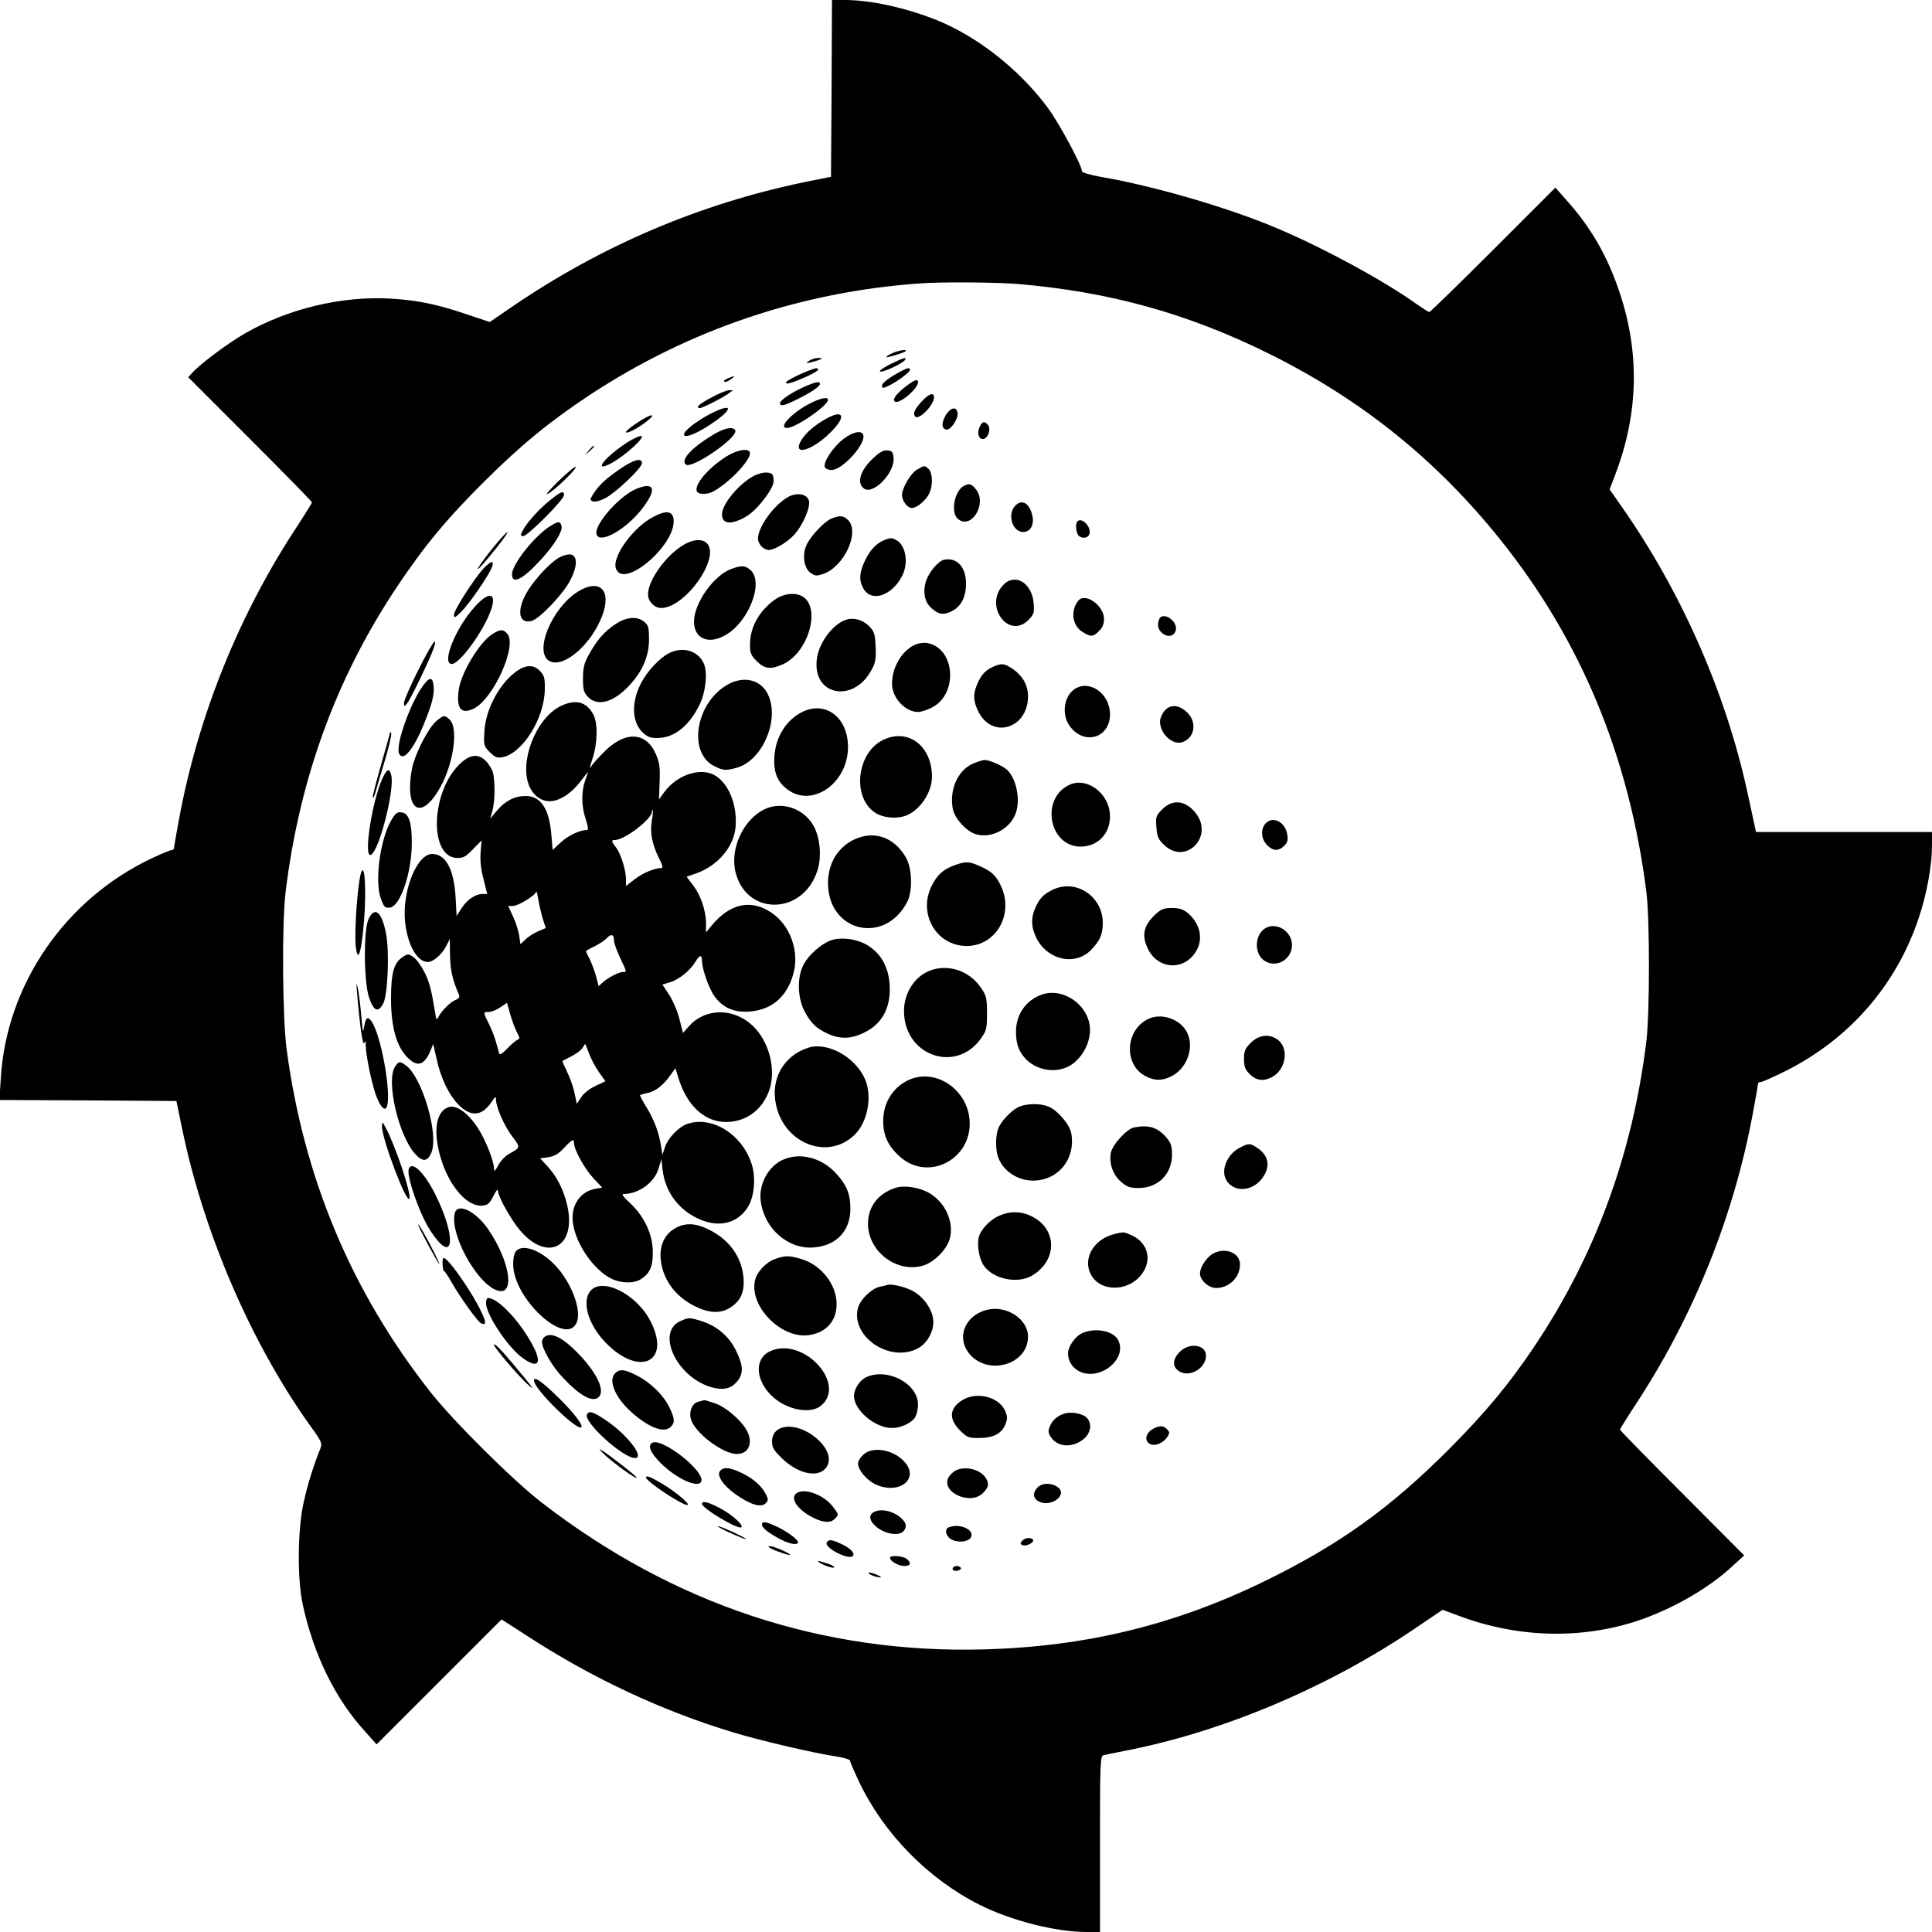 <?xml version="1.0" standalone="no"?>
<!DOCTYPE svg PUBLIC "-//W3C//DTD SVG 20010904//EN"
 "http://www.w3.org/TR/2001/REC-SVG-20010904/DTD/svg10.dtd">
<svg version="1.0" xmlns="http://www.w3.org/2000/svg"
 width="966pt" height="966pt" viewBox="0 0 966 966"
 preserveAspectRatio="xMidYMid meet">
<g transform="translate(0,966) scale(0.1,-0.1)"
fill="#000000" stroke="none">
<path d="M4158 9218 l-3 -442 -130 -26 c-530 -110 -1019 -319 -1468 -626
l-108 -74 -117 39 c-147 50 -245 70 -380 78 -243 14 -513 -51 -727 -174 -81
-46 -222 -151 -262 -195 l-22 -24 309 -309 c171 -171 310 -313 310 -317 0 -3
-31 -53 -68 -110 -294 -443 -501 -954 -597 -1475 -14 -74 -25 -139 -25 -144 0
-5 -5 -9 -11 -9 -6 0 -50 -18 -97 -40 -435 -204 -730 -632 -758 -1102 l-7
-108 443 -2 442 -3 28 -135 c107 -522 345 -1075 642 -1490 58 -80 60 -86 49
-115 -34 -84 -63 -177 -83 -269 -30 -133 -32 -377 -5 -505 54 -252 162 -474
313 -639 l57 -64 313 313 312 312 124 -80 c323 -211 678 -378 1038 -486 132
-40 389 -100 503 -118 42 -6 77 -16 77 -22 0 -5 20 -52 44 -103 124 -262 346
-488 604 -618 157 -79 381 -136 535 -136 l67 0 0 439 c0 410 1 440 18 445 9 2
55 12 102 21 490 94 1017 316 1454 612 l139 94 81 -30 c293 -110 608 -119 894
-25 175 59 353 161 473 272 l60 55 -310 311 c-171 171 -311 314 -311 318 0 3
31 53 68 110 295 444 501 953 597 1475 14 74 25 139 25 144 0 5 6 9 14 9 8 0
64 25 124 55 319 160 554 429 666 766 40 118 66 262 66 362 l0 67 -440 0 -440
0 -5 23 c-2 12 -19 87 -36 167 -108 501 -329 1006 -632 1439 l-59 84 31 81
c113 301 120 600 20 901 -61 184 -145 330 -270 468 l-52 59 -311 -311 c-171
-171 -315 -311 -319 -311 -5 0 -36 20 -70 44 -162 115 -455 274 -683 371 -240
103 -618 214 -886 260 -58 10 -98 22 -98 29 0 28 -114 240 -171 317 -120 163
-297 313 -477 403 -155 78 -383 136 -534 136 l-68 0 -2 -442z m932 -978 c459
-39 852 -148 1260 -351 458 -228 831 -528 1149 -924 405 -504 647 -1087 733
-1765 17 -139 17 -600 0 -745 -69 -565 -256 -1074 -562 -1530 -124 -185 -244
-329 -420 -506 -300 -301 -553 -482 -925 -664 -451 -220 -895 -328 -1405 -342
-808 -22 -1552 225 -2210 733 -144 111 -439 404 -554 549 -398 504 -637 1074
-723 1720 -21 163 -24 628 -5 785 69 565 252 1067 553 1520 140 210 250 343
443 535 182 181 325 298 526 431 494 325 1054 515 1650 557 106 8 384 6 490
-3z"/>
<path d="M4461 7894 c-18 -8 -31 -17 -29 -19 5 -5 98 24 98 31 0 8 -36 2 -69
-12z"/>
<path d="M4044 7855 c-17 -13 -15 -13 21 -4 49 14 56 19 24 19 -14 0 -34 -7
-45 -15z"/>
<path d="M4449 7838 c-38 -20 -57 -34 -47 -36 18 -3 112 41 123 58 11 17 -9
11 -76 -22z"/>
<path d="M4060 7813 c-54 -19 -130 -57 -130 -65 0 -12 28 -4 103 29 31 14 57
30 57 34 0 10 -7 10 -30 2z"/>
<path d="M4505 7804 c-55 -29 -95 -59 -95 -71 0 -17 5 -16 43 3 43 23 97 64
97 75 0 12 -10 11 -45 -7z"/>
<path d="M3643 7770 c-13 -5 -23 -12 -23 -15 0 -9 16 -5 36 10 22 16 19 18
-13 5z"/>
<path d="M4529 7728 c-47 -37 -67 -63 -56 -75 19 -19 117 62 117 96 0 18 -16
13 -61 -21z"/>
<path d="M4035 7732 c-69 -29 -135 -72 -135 -88 0 -18 22 -13 95 24 62 31 105
60 105 73 0 13 -19 10 -65 -9z"/>
<path d="M3558 7673 c-62 -32 -84 -53 -58 -53 14 0 119 54 145 74 l20 15 -20
0 c-11 0 -50 -16 -87 -36z"/>
<path d="M4606 7650 c-34 -38 -43 -59 -30 -73 19 -19 94 58 94 96 0 28 -26 19
-64 -23z"/>
<path d="M4054 7645 c-91 -45 -167 -125 -119 -125 43 0 205 112 205 141 0 16
-35 9 -86 -16z"/>
<path d="M3541 7585 c-63 -34 -121 -80 -121 -97 0 -25 82 11 167 74 89 66 60
80 -46 23z"/>
<path d="M4730 7586 c-24 -40 -23 -69 2 -74 21 -4 60 54 56 83 -5 34 -34 29
-58 -9z"/>
<path d="M3192 7550 c-34 -22 -62 -44 -62 -50 0 -13 62 20 106 55 50 40 20 37
-44 -5z"/>
<path d="M4136 7569 c-58 -31 -104 -70 -127 -106 -58 -93 63 -54 159 51 62 67
45 97 -32 55z"/>
<path d="M4900 7529 c-16 -30 -9 -64 14 -64 25 0 43 49 26 70 -17 20 -27 19
-40 -6z"/>
<path d="M3581 7495 c-115 -66 -179 -131 -153 -157 28 -28 268 138 248 171
-12 18 -48 12 -95 -14z"/>
<path d="M4217 7465 c-51 -39 -102 -116 -93 -140 3 -9 18 -15 34 -15 55 0 174
133 158 176 -9 24 -51 15 -99 -21z"/>
<path d="M3130 7444 c-114 -76 -168 -152 -70 -98 69 38 172 133 145 134 -11 0
-45 -16 -75 -36z"/>
<path d="M2944 7408 l-19 -23 23 19 c12 11 22 21 22 23 0 8 -8 2 -26 -19z"/>
<path d="M3634 7379 c-91 -57 -163 -141 -150 -175 6 -17 49 -18 79 -3 77 40
187 153 187 193 0 27 -61 19 -116 -15z"/>
<path d="M4367 7370 c-67 -61 -86 -128 -45 -154 47 -29 152 81 146 154 -3 30
-7 35 -30 38 -20 2 -38 -7 -71 -38z"/>
<path d="M3094 7311 c-72 -50 -99 -77 -129 -123 -16 -26 -16 -28 0 -35 11 -4
36 3 63 17 54 29 182 151 182 174 0 30 -45 17 -116 -33z"/>
<path d="M2793 7255 c-43 -42 -68 -71 -55 -65 33 16 148 127 140 135 -3 4 -42
-28 -85 -70z"/>
<path d="M4584 7311 c-32 -19 -74 -92 -74 -127 0 -28 28 -64 49 -64 25 0 68
36 86 70 20 38 19 104 -1 124 -20 20 -22 20 -60 -3z"/>
<path d="M3770 7281 c-77 -41 -160 -142 -160 -193 0 -37 26 -49 71 -34 56 19
97 53 146 119 33 46 43 68 41 91 -3 26 -7 31 -33 33 -16 2 -46 -6 -65 -16z"/>
<path d="M4817 7229 c-45 -26 -64 -131 -29 -162 66 -60 150 73 92 146 -23 29
-35 32 -63 16z"/>
<path d="M3169 7210 c-90 -47 -202 -182 -186 -223 18 -48 149 27 229 131 56
74 63 112 21 112 -16 -1 -44 -10 -64 -20z"/>
<path d="M2753 7161 c-55 -43 -117 -112 -139 -153 -13 -26 -13 -28 3 -28 22 0
203 182 203 204 0 24 -14 20 -67 -23z"/>
<path d="M3935 7172 c-72 -45 -145 -149 -145 -205 0 -27 28 -57 54 -57 27 0
88 36 123 72 47 49 88 144 77 177 -12 34 -65 40 -109 13z"/>
<path d="M5075 7130 c-40 -44 -12 -130 41 -130 38 0 58 40 44 89 -16 59 -53
76 -85 41z"/>
<path d="M3271 7078 c-103 -51 -214 -203 -191 -262 39 -103 300 119 288 246
-4 42 -35 48 -97 16z"/>
<path d="M4155 7066 c-34 -15 -96 -80 -120 -126 -25 -48 -17 -118 16 -143 24
-17 31 -18 64 -7 105 35 186 209 125 270 -23 23 -43 24 -85 6z"/>
<path d="M5387 7053 c-12 -12 -7 -60 8 -73 19 -16 49 -9 53 13 7 36 -40 82
-61 60z"/>
<path d="M2752 7030 c-78 -48 -192 -191 -192 -242 0 -52 53 -26 142 71 71 77
115 149 105 174 -8 22 -15 21 -55 -3z"/>
<path d="M2487 6948 c-58 -70 -97 -123 -97 -133 0 -8 92 102 130 155 34 47 16
35 -33 -22z"/>
<path d="M4420 6959 c-39 -16 -71 -50 -96 -104 -27 -58 -30 -94 -9 -134 38
-75 143 -43 196 60 33 65 18 153 -30 179 -23 12 -28 12 -61 -1z"/>
<path d="M3407 6929 c-86 -57 -167 -174 -167 -241 0 -35 32 -68 66 -68 120 0
299 254 228 324 -25 25 -76 19 -127 -15z"/>
<path d="M2793 6871 c-46 -29 -110 -97 -151 -160 -60 -94 -53 -173 15 -156 40
9 163 139 196 207 36 71 35 122 -3 126 -14 1 -39 -7 -57 -17z"/>
<path d="M4723 6862 c-30 -5 -80 -63 -94 -111 -16 -55 -5 -105 32 -135 35 -30
58 -32 100 -11 45 24 69 70 69 137 0 82 -43 130 -107 120z"/>
<path d="M2418 6818 c-47 -51 -148 -208 -148 -231 0 -19 4 -17 35 13 40 39
138 181 154 223 14 37 -2 35 -41 -5z"/>
<path d="M3656 6815 c-87 -31 -186 -171 -186 -263 0 -82 67 -115 149 -72 123
62 205 272 131 332 -26 21 -42 22 -94 3z"/>
<path d="M5015 6734 c-96 -104 28 -273 127 -174 28 29 30 35 26 86 -9 101 -95
151 -153 88z"/>
<path d="M2888 6701 c-132 -84 -221 -306 -139 -347 70 -36 208 84 262 227 49
129 -13 189 -123 120z"/>
<path d="M3873 6661 c-78 -56 -123 -139 -123 -223 0 -43 4 -54 34 -84 39 -39
70 -43 131 -15 124 56 190 274 102 336 -36 25 -98 19 -144 -14z"/>
<path d="M2372 6624 c-96 -107 -166 -284 -113 -284 39 0 159 164 196 270 31
88 -11 96 -83 14z"/>
<path d="M5392 6657 c-41 -49 -31 -126 21 -157 42 -26 53 -25 82 5 18 17 25
35 25 61 0 66 -94 133 -128 91z"/>
<path d="M5796 6564 c-11 -28 -6 -50 12 -67 51 -46 101 14 52 63 -24 24 -56
26 -64 4z"/>
<path d="M3077 6539 c-55 -36 -94 -81 -133 -153 -23 -41 -29 -64 -29 -118 0
-57 4 -70 24 -92 47 -50 128 -29 206 55 68 72 100 148 100 232 0 60 -3 71 -24
88 -35 29 -89 25 -144 -12z"/>
<path d="M4232 6562 c-67 -21 -139 -116 -148 -199 -22 -182 184 -221 274 -52
20 37 23 55 20 117 -3 64 -7 75 -33 102 -32 31 -75 43 -113 32z"/>
<path d="M2464 6491 c-66 -40 -162 -200 -171 -285 -11 -90 13 -118 74 -90 101
48 223 322 168 377 -21 22 -33 21 -71 -2z"/>
<path d="M2091 6309 c-39 -78 -71 -151 -71 -163 1 -21 1 -21 17 -1 18 23 115
224 131 273 25 74 -11 23 -77 -109z"/>
<path d="M4575 6436 c-66 -29 -115 -113 -115 -195 0 -70 66 -141 131 -141 12
0 42 9 66 21 136 66 120 300 -22 324 -16 3 -44 -1 -60 -9z"/>
<path d="M3345 6394 c-48 -24 -110 -92 -140 -150 -49 -96 -46 -191 6 -244 25
-24 39 -30 75 -30 83 0 157 57 210 163 32 62 43 161 24 207 -27 66 -106 90
-175 54z"/>
<path d="M4965 6326 c-38 -17 -60 -41 -80 -89 -20 -49 -19 -82 6 -133 68 -142
249 -88 249 74 0 57 -27 104 -79 139 -39 26 -54 28 -96 9z"/>
<path d="M2595 6312 c-90 -56 -167 -193 -173 -309 -4 -70 -3 -73 27 -104 27
-26 37 -30 64 -25 100 20 209 194 211 338 1 57 -2 70 -23 92 -29 31 -64 33
-106 8z"/>
<path d="M2101 6211 c-43 -67 -95 -201 -106 -272 -5 -34 -3 -48 8 -57 22 -19
69 43 112 147 43 103 58 157 53 201 -5 52 -24 47 -67 -19z"/>
<path d="M3628 6231 c-152 -96 -187 -335 -58 -401 45 -23 60 -24 113 -9 124
34 212 226 162 355 -33 87 -129 111 -217 55z"/>
<path d="M5367 6210 c-51 -40 -58 -131 -15 -185 73 -93 198 -53 198 63 0 108
-109 180 -183 122z"/>
<path d="M2802 6129 c-123 -61 -208 -280 -155 -401 27 -59 78 -86 134 -69 45
14 91 51 130 105 16 21 29 37 29 35 0 -2 -7 -22 -15 -44 -19 -55 -18 -129 4
-192 11 -34 14 -53 7 -53 -37 0 -94 -27 -131 -61 l-42 -39 -6 73 c-10 132 -52
197 -129 197 -54 0 -102 -24 -143 -73 l-34 -40 11 39 c15 54 14 174 -2 204
-42 82 -96 92 -159 32 -149 -141 -157 -472 -13 -472 29 0 43 8 77 44 l43 44
-5 -62 c-3 -41 2 -85 15 -133 l18 -73 -24 0 c-35 0 -76 -28 -104 -71 l-25 -39
-5 93 c-8 140 -49 217 -117 217 -78 0 -153 -191 -135 -344 13 -114 61 -196
113 -196 27 0 69 36 91 78 l19 37 1 -80 c1 -72 12 -123 44 -197 6 -13 2 -20
-15 -27 -26 -10 -70 -53 -87 -86 -9 -17 -11 -15 -16 20 -19 117 -29 155 -54
205 -15 30 -39 63 -54 74 -26 18 -28 18 -53 2 -46 -30 -59 -78 -60 -206 0
-141 26 -238 79 -294 51 -54 87 -45 119 32 l13 32 17 -74 c20 -94 59 -176 106
-226 63 -66 119 -63 168 9 19 29 23 31 23 13 0 -38 41 -131 81 -184 43 -57 43
-55 -20 -90 -16 -9 -39 -34 -50 -55 -15 -28 -20 -33 -21 -17 0 39 -42 144 -80
203 -49 76 -109 119 -148 105 -57 -20 -75 -104 -47 -222 37 -156 135 -278 217
-270 28 3 36 10 55 48 13 26 22 37 23 26 0 -29 66 -146 111 -199 138 -160 283
-82 235 127 -19 80 -53 146 -101 197 l-34 37 41 6 c31 5 51 17 78 46 40 43 50
48 50 25 0 -33 52 -127 95 -174 l46 -49 -35 -6 c-78 -15 -124 -87 -111 -174
15 -103 103 -230 189 -274 48 -25 116 -27 150 -4 46 29 61 64 60 137 0 86 -42
176 -113 243 -34 31 -45 46 -33 46 76 0 155 58 175 128 l14 46 6 -53 c12 -105
74 -193 169 -240 103 -52 200 -33 255 50 35 52 44 153 20 223 -50 147 -197
237 -319 197 -44 -15 -96 -68 -113 -117 l-13 -38 -7 45 c-11 68 -34 129 -71
190 -19 31 -34 59 -34 62 0 2 15 8 34 11 41 8 79 36 116 87 l27 38 13 -42 c42
-143 131 -227 240 -227 94 0 172 53 210 142 42 97 16 235 -60 322 -95 107
-249 113 -337 13 l-28 -32 -18 70 c-9 38 -33 93 -51 121 l-34 51 39 12 c44 13
101 59 126 102 21 35 33 37 33 5 0 -42 37 -145 65 -181 41 -54 96 -78 169 -73
112 7 189 71 222 186 33 112 -14 245 -108 308 -103 70 -208 47 -300 -64 l-28
-34 0 44 c0 64 -26 141 -64 191 l-33 43 48 17 c109 39 189 133 197 234 9 111
-37 222 -109 259 -72 37 -185 -2 -247 -86 l-27 -37 3 87 c3 72 0 95 -18 138
-49 114 -154 119 -260 12 -30 -30 -60 -64 -66 -75 -7 -11 -3 7 8 40 26 76 28
178 5 222 -35 65 -89 79 -165 42z m457 -572 c-10 -58 1 -118 36 -188 17 -33
21 -49 13 -49 -34 0 -92 -24 -133 -55 l-45 -35 0 33 c0 46 -26 129 -50 160
-24 30 -25 37 -5 37 48 0 185 105 185 142 0 6 2 9 4 7 2 -2 0 -26 -5 -52z
m-544 -495 l14 -42 -37 -16 c-20 -8 -49 -26 -63 -40 l-27 -25 -6 43 c-4 24
-17 67 -31 96 l-24 52 23 0 c27 0 115 54 117 72 1 7 6 -12 11 -42 5 -30 16
-74 23 -98z m355 -105 c0 -12 14 -51 30 -85 35 -74 35 -72 15 -72 -21 0 -75
-28 -101 -52 l-21 -19 -12 47 c-7 26 -21 64 -31 85 -11 21 -20 40 -20 43 0 2
20 14 44 25 24 12 51 30 61 41 21 23 35 18 35 -13z m-486 -457 c15 -28 16 -35
5 -38 -8 -3 -31 -22 -52 -44 -23 -25 -39 -34 -41 -26 -2 7 -9 33 -16 58 -7 25
-23 66 -36 92 -29 58 -29 58 0 58 12 0 38 10 57 23 l34 23 16 -56 c8 -30 23
-71 33 -90z m361 -107 c10 -27 32 -69 50 -94 l32 -45 -48 -23 c-29 -13 -59
-36 -72 -56 l-23 -34 -12 57 c-7 31 -24 79 -38 106 -13 27 -23 50 -22 51 2 1
22 12 46 24 23 12 48 30 54 41 7 11 13 20 14 20 1 0 9 -21 19 -47z"/>
<path d="M5821 6104 c-12 -15 -21 -38 -21 -51 0 -63 65 -122 114 -103 64 24
72 107 15 154 -40 34 -81 34 -108 0z"/>
<path d="M4015 6102 c-81 -38 -136 -123 -143 -223 -5 -79 13 -127 65 -166 124
-94 303 31 303 212 0 146 -109 231 -225 177z"/>
<path d="M2182 6055 c-35 -29 -94 -138 -116 -214 -9 -30 -16 -82 -16 -116 0
-145 83 -137 160 15 60 118 80 280 40 320 -26 26 -32 25 -68 -5z"/>
<path d="M1951 5999 c-1 -4 -21 -78 -46 -164 -25 -87 -44 -160 -41 -162 2 -3
7 4 10 14 3 10 23 80 46 156 23 76 39 143 36 150 -2 7 -5 9 -5 6z"/>
<path d="M4409 5957 c-125 -67 -148 -280 -37 -358 37 -27 104 -35 152 -19 72
23 135 115 136 195 0 159 -124 249 -251 182z"/>
<path d="M4863 5841 c-75 -34 -117 -130 -99 -226 9 -46 66 -110 112 -125 74
-25 169 21 200 97 29 68 7 181 -42 225 -24 21 -87 48 -111 48 -10 0 -37 -9
-60 -19z"/>
<path d="M1912 5768 c-47 -102 -91 -365 -64 -382 36 -22 128 320 108 399 -9
36 -21 31 -44 -17z"/>
<path d="M5341 5733 c-140 -73 -93 -306 62 -306 85 0 147 63 147 151 0 115
-118 203 -209 155z"/>
<path d="M5813 5615 c-34 -34 -35 -38 -31 -92 4 -49 10 -61 41 -90 108 -99
247 45 156 161 -50 64 -115 72 -166 21z"/>
<path d="M3821 5613 c-107 -53 -174 -202 -142 -319 58 -215 335 -208 407 10
24 70 15 170 -20 230 -50 86 -160 121 -245 79z"/>
<path d="M1956 5558 c-56 -96 -84 -308 -51 -393 15 -40 20 -46 44 -43 53 6
111 177 110 328 0 100 -16 144 -51 148 -22 3 -31 -4 -52 -40z"/>
<path d="M6327 5542 c-25 -28 -21 -78 8 -107 30 -31 58 -32 86 -4 17 17 20 29
15 58 -10 62 -73 93 -109 53z"/>
<path d="M4308 5476 c-102 -28 -168 -118 -168 -231 0 -244 282 -312 396 -95
27 51 25 162 -3 216 -49 92 -136 135 -225 110z"/>
<path d="M4776 5335 c-58 -21 -88 -46 -116 -101 -73 -141 21 -304 174 -304
150 1 240 166 167 308 -24 47 -45 66 -101 91 -53 24 -71 25 -124 6z"/>
<path d="M1809 5305 c-19 -31 -39 -300 -30 -380 11 -86 29 -25 42 141 10 137
4 267 -12 239z"/>
<path d="M5265 5212 c-48 -23 -69 -45 -90 -95 -21 -50 -19 -93 6 -145 55 -113
196 -144 276 -60 44 47 56 75 57 132 1 133 -133 223 -249 168z"/>
<path d="M5776 5087 c-59 -56 -69 -104 -36 -172 50 -103 181 -110 240 -12 38
61 21 139 -40 191 -25 20 -42 26 -80 26 -41 0 -54 -5 -84 -33z"/>
<path d="M1842 5063 c-25 -57 -23 -317 4 -393 23 -66 45 -75 70 -28 23 43 32
261 14 351 -21 109 -57 138 -88 70z"/>
<path d="M6327 5019 c-52 -30 -58 -121 -10 -159 58 -45 143 -1 143 75 0 68
-77 117 -133 84z"/>
<path d="M4151 4957 c-48 -19 -108 -72 -133 -120 -33 -61 -31 -164 4 -232 32
-61 59 -87 118 -114 59 -27 114 -26 175 3 96 44 141 128 133 246 -7 88 -43
151 -109 193 -54 33 -136 44 -188 24z"/>
<path d="M4630 4798 c-67 -36 -110 -112 -110 -193 0 -223 259 -315 385 -137
28 40 30 50 30 126 0 73 -3 87 -28 124 -62 95 -183 129 -277 80z"/>
<path d="M1785 4700 c13 -163 29 -273 36 -255 6 15 8 11 8 -17 1 -44 25 -164
47 -233 20 -60 44 -92 56 -73 27 44 -17 321 -66 417 -20 38 -34 40 -42 4 -3
-16 -7 -32 -8 -38 -2 -5 -6 31 -10 80 -4 50 -12 108 -16 130 -8 36 -9 35 -5
-15z"/>
<path d="M5206 4686 c-78 -29 -126 -99 -126 -184 0 -62 13 -98 48 -136 49 -52
132 -71 199 -45 68 25 123 110 123 189 0 121 -133 217 -244 176z"/>
<path d="M5750 4569 c-124 -50 -136 -233 -20 -291 47 -24 87 -22 135 5 77 44
109 153 65 224 -35 58 -118 86 -180 62z"/>
<path d="M6254 4446 c-29 -29 -34 -41 -34 -81 0 -38 5 -52 29 -76 33 -32 67
-37 110 -15 73 38 88 149 26 190 -42 28 -92 21 -131 -18z"/>
<path d="M4040 4421 c-122 -40 -188 -156 -160 -284 41 -197 262 -281 394 -150
64 63 88 189 52 275 -47 112 -189 191 -286 159z"/>
<path d="M1976 4328 c-48 -69 17 -350 102 -440 36 -39 60 -36 79 9 38 92 -47
380 -129 437 -29 21 -34 20 -52 -6z"/>
<path d="M4555 4265 c-85 -33 -139 -114 -139 -210 0 -72 24 -125 83 -178 142
-128 363 -13 349 182 -11 150 -161 256 -293 206z"/>
<path d="M5095 4126 c-38 -17 -90 -72 -104 -109 -14 -36 -14 -108 0 -144 25
-68 97 -116 174 -116 127 0 215 110 191 238 -8 43 -68 113 -113 132 -41 17
-109 16 -148 -1z"/>
<path d="M1910 4028 c-1 -62 125 -393 137 -361 10 26 -68 258 -117 352 -19 35
-19 35 -20 9z"/>
<path d="M5671 4023 c-37 -7 -109 -86 -117 -128 -9 -52 10 -108 51 -144 30
-26 44 -31 89 -31 96 0 166 70 166 166 0 42 -5 59 -26 84 -45 53 -88 67 -163
53z"/>
<path d="M6200 3922 c-67 -33 -100 -119 -65 -168 38 -55 120 -51 170 7 48 58
43 117 -15 157 -40 27 -45 27 -90 4z"/>
<path d="M3914 3861 c-74 -34 -122 -124 -110 -209 19 -138 139 -241 268 -229
113 10 182 86 180 198 -1 70 -19 114 -69 169 -73 82 -182 110 -269 71z"/>
<path d="M2044 3816 c-13 -34 52 -222 106 -306 118 -185 138 -44 25 181 -55
108 -115 166 -131 125z"/>
<path d="M4478 3721 c-87 -28 -138 -94 -138 -180 0 -137 141 -246 272 -210 56
15 122 80 137 136 22 82 -22 181 -103 228 -48 28 -124 40 -168 26z"/>
<path d="M2274 3594 c-26 -101 104 -342 206 -384 98 -41 74 139 -40 305 -62
90 -153 133 -166 79z"/>
<path d="M4995 3581 c-46 -20 -92 -70 -101 -107 -10 -41 2 -110 25 -142 48
-69 171 -93 243 -49 127 77 124 234 -5 296 -53 26 -109 26 -162 2z"/>
<path d="M2090 3538 c0 -10 101 -198 106 -198 5 0 -42 94 -80 160 -14 25 -26
42 -26 38z"/>
<path d="M3380 3521 c-54 -28 -82 -84 -77 -152 8 -102 70 -189 169 -239 72
-36 128 -39 176 -10 53 33 74 75 70 145 -7 109 -72 200 -182 251 -61 29 -109
30 -156 5z"/>
<path d="M5573 3490 c-102 -24 -160 -120 -120 -200 52 -102 218 -87 272 26 32
67 2 139 -72 170 -35 15 -34 15 -80 4z"/>
<path d="M2579 3403 c-8 -9 -14 -38 -13 -67 2 -168 256 -405 315 -294 28 52
-10 174 -83 266 -74 93 -182 140 -219 95z"/>
<path d="M6073 3396 c-36 -16 -73 -69 -73 -104 0 -33 43 -72 80 -72 66 0 120
53 120 118 0 55 -66 85 -127 58z"/>
<path d="M3875 3365 c-45 -16 -91 -65 -100 -107 -30 -132 136 -297 274 -273
85 14 135 73 134 157 -1 97 -78 194 -177 223 -60 18 -79 18 -131 0z"/>
<path d="M2213 3336 c1 -19 4 -32 6 -30 2 2 18 -21 35 -51 46 -81 135 -205
152 -212 26 -10 26 4 0 59 -46 98 -165 268 -187 268 -5 0 -8 -15 -6 -34z"/>
<path d="M4435 3235 c-5 -2 -22 -6 -37 -9 -41 -9 -96 -63 -108 -105 -38 -142
156 -276 297 -204 52 26 88 96 78 152 -9 55 -55 114 -107 139 -43 21 -104 34
-123 27z"/>
<path d="M2951 3204 c-43 -55 -9 -168 77 -257 169 -174 329 -98 225 106 -69
137 -244 224 -302 151z"/>
<path d="M2430 3145 c0 -57 108 -220 182 -274 75 -55 99 -32 57 52 -63 124
-177 247 -229 247 -5 0 -10 -11 -10 -25z"/>
<path d="M4935 3111 c-106 -27 -152 -130 -95 -211 88 -123 300 -69 300 77 0
88 -108 158 -205 134z"/>
<path d="M3403 3055 c-124 -54 -23 -277 150 -330 61 -18 101 -10 132 27 34 40
32 81 -6 157 -36 72 -96 122 -173 146 -59 18 -62 18 -103 0z"/>
<path d="M5413 2995 c-36 -15 -73 -67 -73 -102 0 -35 19 -68 50 -86 101 -60
252 56 200 154 -25 45 -113 62 -177 34z"/>
<path d="M2728 2979 c-10 -5 -18 -18 -18 -27 0 -37 52 -126 107 -183 85 -90
148 -123 177 -94 31 31 -6 113 -90 204 -79 85 -141 121 -176 100z"/>
<path d="M2470 2935 c0 -11 115 -147 161 -190 51 -47 39 -30 -57 85 -72 86
-104 118 -104 105z"/>
<path d="M5899 2901 c-37 -37 -38 -75 -4 -97 52 -34 135 14 135 78 0 55 -83
67 -131 19z"/>
<path d="M3853 2905 c-103 -45 -65 -199 66 -267 67 -35 145 -39 184 -8 135
107 -84 348 -250 275z"/>
<path d="M3076 2794 c-36 -35 -2 -119 79 -193 88 -79 166 -109 199 -75 22 21
20 42 -9 101 -31 61 -94 122 -164 157 -58 30 -83 32 -105 10z"/>
<path d="M4333 2775 c-33 -14 -63 -59 -63 -95 0 -71 105 -160 190 -160 42 0
94 23 114 51 9 13 16 43 16 66 0 104 -150 185 -257 138z"/>
<path d="M2670 2757 c0 -42 216 -254 237 -233 10 10 -45 81 -120 153 -80 78
-117 103 -117 80z"/>
<path d="M4813 2660 c-66 -40 -71 -94 -14 -151 36 -36 43 -39 95 -39 71 0 113
21 132 66 12 30 12 39 0 69 -30 70 -141 99 -213 55z"/>
<path d="M3490 2651 c-29 -8 -46 -47 -36 -85 17 -68 159 -176 231 -176 62 0
84 62 44 126 -31 50 -104 111 -156 128 -26 9 -49 16 -52 15 -3 -1 -17 -4 -31
-8z"/>
<path d="M2935 2589 c-22 -35 178 -219 240 -219 52 0 -42 121 -149 191 -61 41
-80 46 -91 28z"/>
<path d="M5325 2593 c-34 -9 -63 -33 -75 -63 -10 -25 -10 -34 4 -55 34 -52
109 -56 166 -9 36 31 41 81 11 108 -20 18 -74 28 -106 19z"/>
<path d="M3915 2523 c-35 -9 -55 -34 -55 -71 0 -28 9 -44 48 -82 87 -86 198
-104 230 -36 40 83 -116 215 -223 189z"/>
<path d="M5780 2523 c-48 -18 -65 -64 -30 -83 25 -13 66 4 87 36 12 19 12 24
-2 38 -17 16 -29 18 -55 9z"/>
<path d="M3257 2443 c-18 -17 -2 -49 46 -98 76 -76 183 -126 202 -95 30 49
-208 234 -248 193z"/>
<path d="M3030 2380 c53 -47 148 -115 154 -109 5 4 -155 128 -183 142 -9 5 4
-10 29 -33z"/>
<path d="M4315 2385 c-14 -13 -25 -32 -25 -41 0 -33 41 -83 86 -105 115 -55
222 23 149 109 -54 64 -164 84 -210 37z"/>
<path d="M3600 2305 c-18 -22 16 -73 80 -118 73 -51 125 -66 148 -44 15 16 15
19 -2 52 -22 40 -67 78 -128 105 -52 24 -81 25 -98 5z"/>
<path d="M4783 2310 c-12 -5 -29 -20 -38 -33 -48 -74 105 -148 170 -82 14 13
25 31 25 40 0 60 -89 102 -157 75z"/>
<path d="M3230 2273 c0 -21 197 -150 209 -137 8 7 -63 66 -124 103 -60 36 -85
46 -85 34z"/>
<path d="M5187 2222 c-27 -29 -21 -58 13 -72 36 -15 84 1 101 32 25 47 -76 82
-114 40z"/>
<path d="M3993 2199 c-51 -19 -14 -84 74 -128 50 -25 86 -27 107 -5 21 20 21
21 -10 61 -40 53 -127 90 -171 72z"/>
<path d="M3510 2141 c0 -23 183 -132 197 -117 11 11 -47 63 -107 95 -58 31
-90 39 -90 22z"/>
<path d="M4368 2099 c-58 -33 48 -123 127 -107 27 5 42 34 29 56 -31 49 -113
76 -156 51z"/>
<path d="M3810 2036 c0 -16 35 -43 97 -75 44 -22 83 -28 83 -12 0 14 -59 57
-110 80 -54 24 -70 26 -70 7z"/>
<path d="M3603 2019 c31 -18 127 -59 127 -54 0 3 -30 18 -66 35 -66 30 -95 39
-61 19z"/>
<path d="M4743 2023 c-21 -8 -15 -42 11 -58 30 -20 85 -16 100 7 23 38 -55 74
-111 51z"/>
<path d="M5110 1955 c-10 -12 -9 -16 3 -21 19 -7 60 14 52 27 -9 14 -41 11
-55 -6z"/>
<path d="M4134 1948 c-16 -25 108 -90 130 -68 13 13 -12 40 -59 61 -47 22 -61
23 -71 7z"/>
<path d="M3852 1919 c25 -14 98 -39 98 -33 0 8 -83 44 -100 43 -12 0 -11 -2 2
-10z"/>
<path d="M4450 1871 c0 -17 43 -41 72 -41 32 0 36 16 11 36 -21 15 -83 19 -83
5z"/>
<path d="M4090 1855 c0 -10 63 -36 78 -33 10 2 -3 11 -30 20 -27 9 -48 15 -48
13z"/>
<path d="M4767 1824 c-12 -12 3 -22 23 -17 11 3 17 9 14 14 -6 10 -28 12 -37
3z"/>
<path d="M4345 1792 c6 -6 24 -13 40 -17 21 -4 25 -3 15 3 -24 15 -67 26 -55
14z"/>
</g>
</svg>
